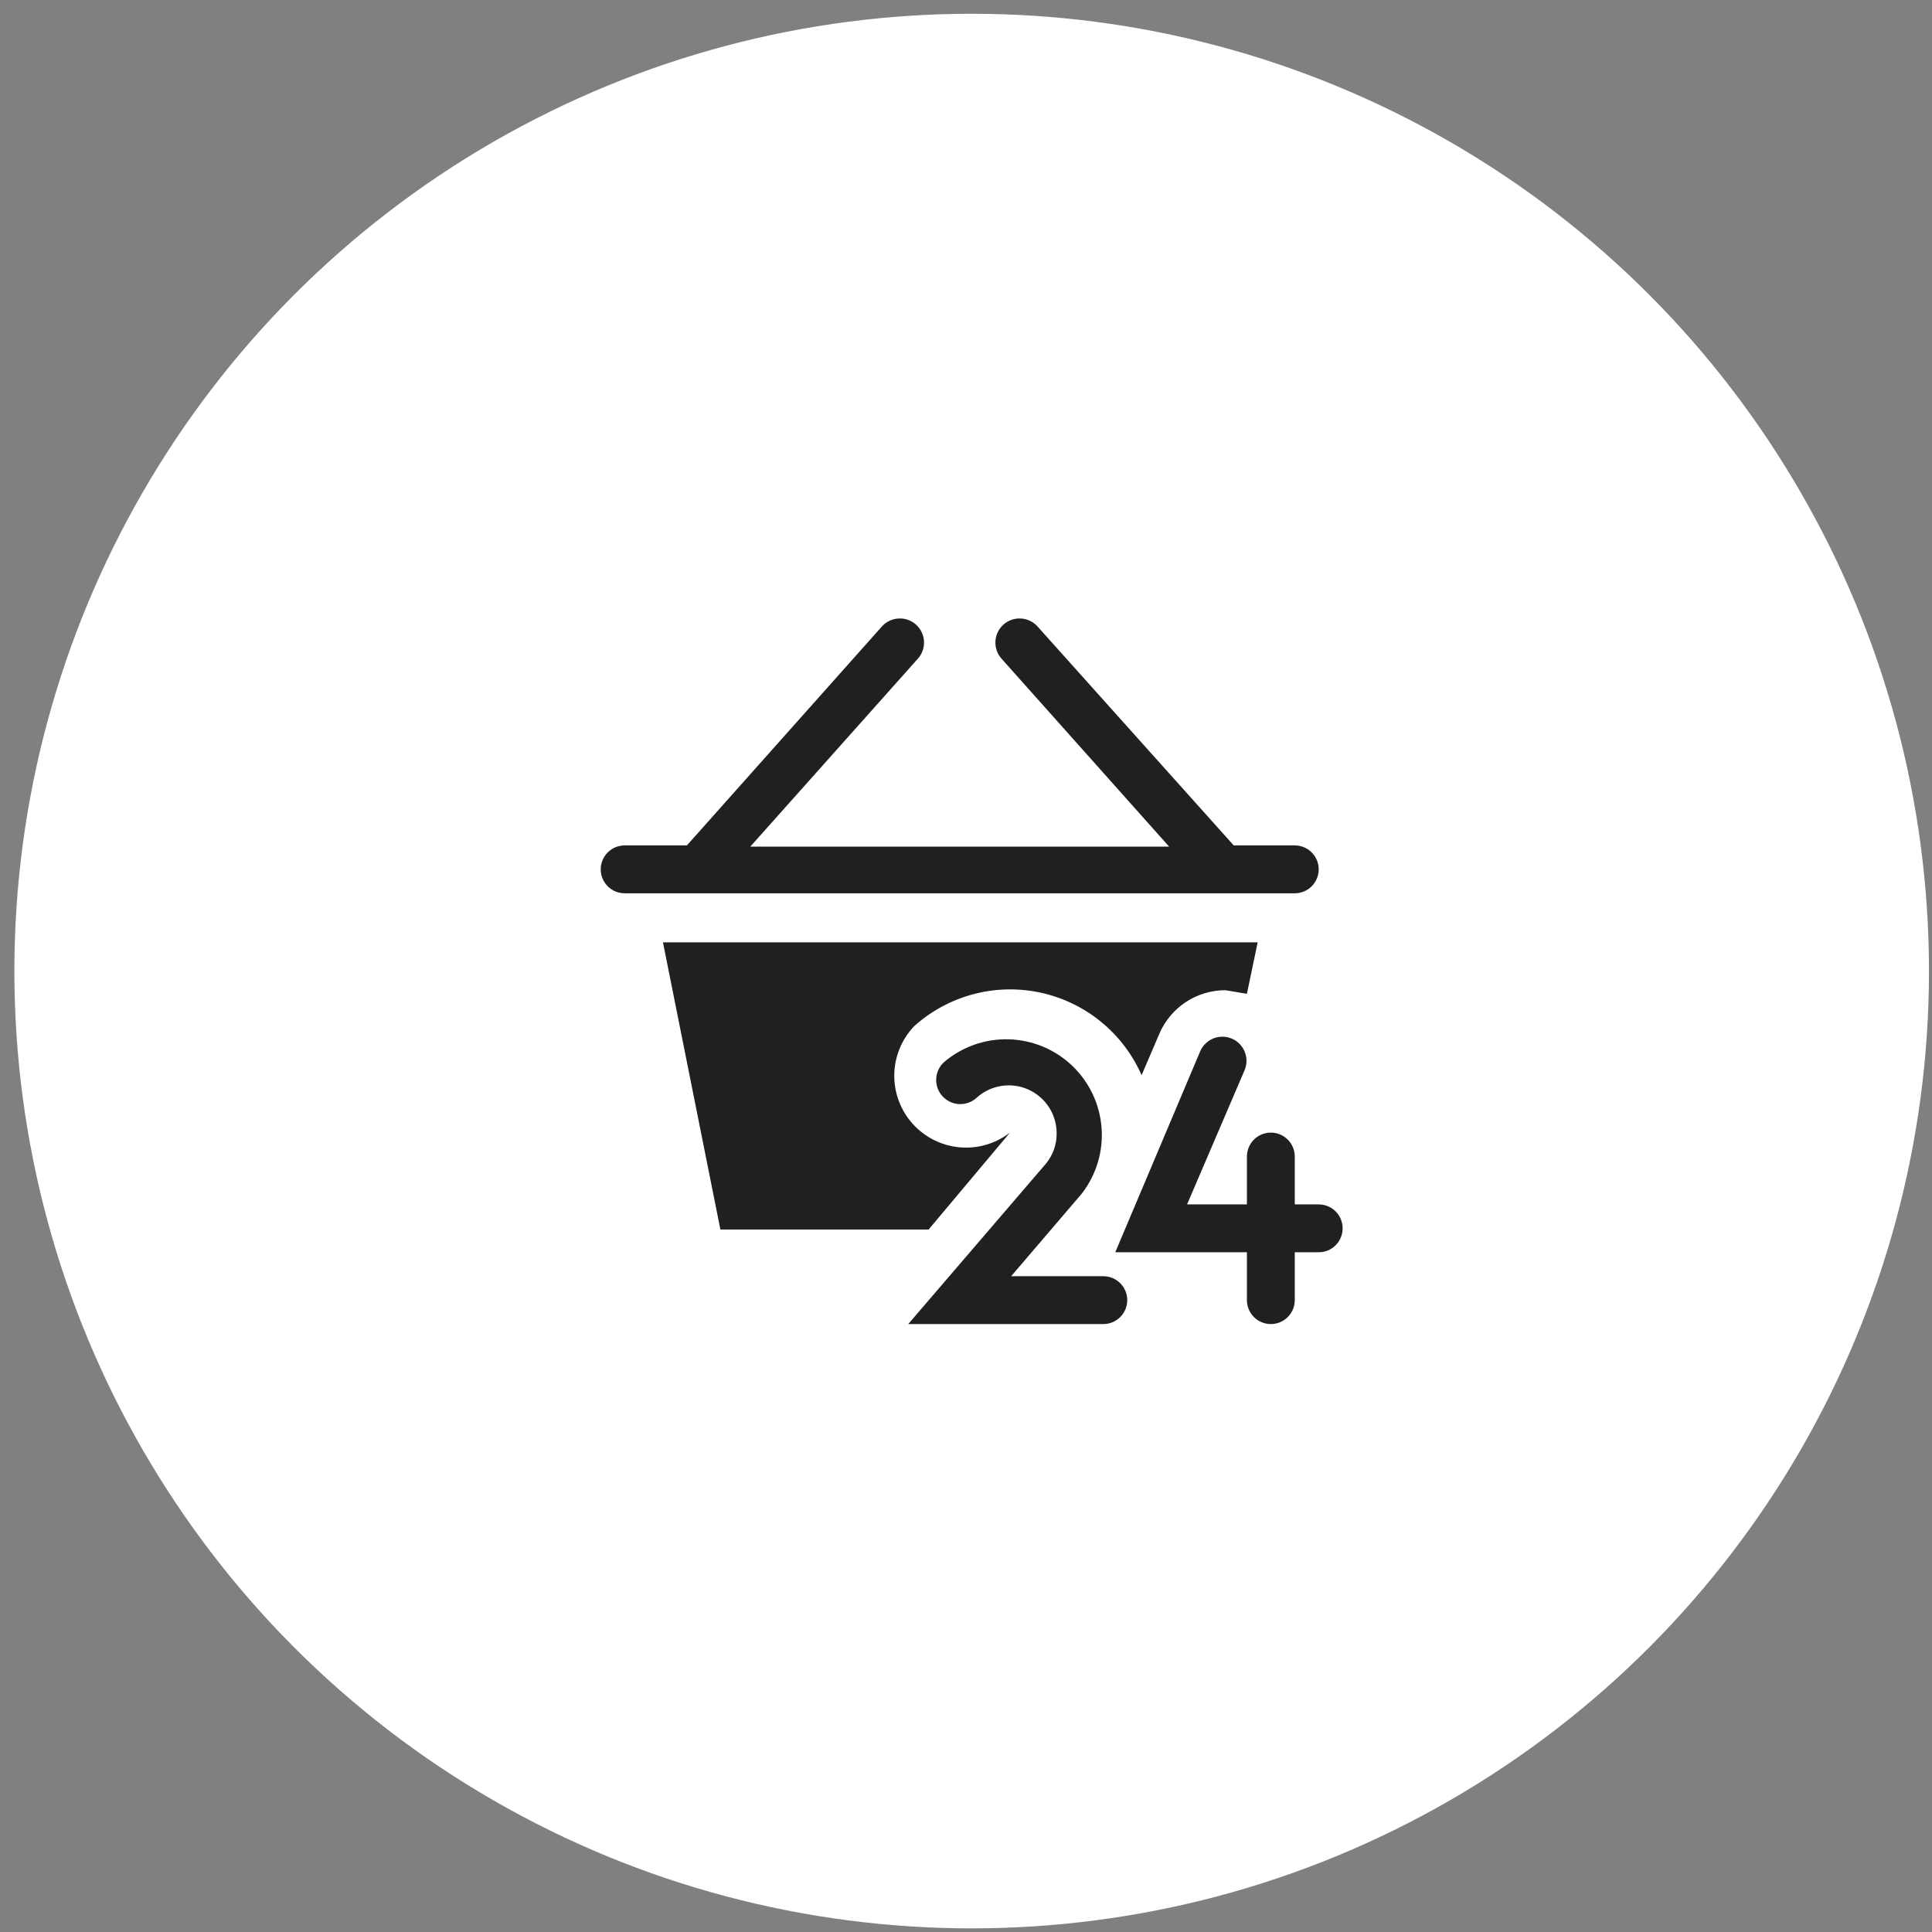 <svg width="111" height="111" viewBox="0 0 111 111" fill="none" xmlns="http://www.w3.org/2000/svg">
<rect x="0" y="0" width="111" height="111" fill="#808080" stroke="none"/>
<circle cx="55.826" cy="55.791" r="55" fill="white"/>
<g clip-path="url(#clip0_19_125)">
<path d="M74.389 48.572H70.882L59.607 35.991C59.361 35.718 59.017 35.553 58.649 35.534C58.282 35.514 57.922 35.642 57.648 35.888C57.374 36.134 57.21 36.479 57.191 36.846C57.171 37.214 57.299 37.574 57.545 37.847L67.17 48.641H43.107L52.732 37.847C52.854 37.712 52.948 37.554 53.009 37.382C53.07 37.21 53.096 37.028 53.087 36.846C53.077 36.664 53.032 36.486 52.953 36.322C52.875 36.157 52.765 36.01 52.629 35.888C52.494 35.766 52.336 35.672 52.164 35.611C51.992 35.551 51.81 35.524 51.628 35.534C51.446 35.543 51.268 35.589 51.104 35.667C50.939 35.746 50.792 35.856 50.67 35.991L39.464 48.572H35.889C35.524 48.572 35.174 48.717 34.916 48.975C34.658 49.233 34.514 49.583 34.514 49.947C34.514 50.312 34.658 50.662 34.916 50.92C35.174 51.178 35.524 51.322 35.889 51.322H74.389C74.753 51.322 75.103 51.178 75.361 50.92C75.619 50.662 75.764 50.312 75.764 49.947C75.764 49.583 75.619 49.233 75.361 48.975C75.103 48.717 74.753 48.572 74.389 48.572Z" fill="#202020"/>
<path d="M75.764 69.197H74.389V66.447C74.389 66.083 74.244 65.733 73.986 65.475C73.728 65.217 73.378 65.072 73.014 65.072C72.649 65.072 72.299 65.217 72.041 65.475C71.784 65.733 71.639 66.083 71.639 66.447V69.197H68.201L71.501 61.497C71.647 61.16 71.653 60.779 71.518 60.437C71.382 60.095 71.117 59.821 70.779 59.675C70.442 59.53 70.061 59.524 69.719 59.659C69.377 59.794 69.103 60.06 68.957 60.397L64.076 71.947H71.639V74.697C71.639 75.062 71.784 75.412 72.041 75.67C72.299 75.927 72.649 76.072 73.014 76.072C73.378 76.072 73.728 75.927 73.986 75.67C74.244 75.412 74.389 75.062 74.389 74.697V71.947H75.764C76.128 71.947 76.478 71.802 76.736 71.545C76.994 71.287 77.139 70.937 77.139 70.572C77.139 70.208 76.994 69.858 76.736 69.6C76.478 69.342 76.128 69.197 75.764 69.197Z" fill="#202020"/>
<path d="M63.389 73.322H58.095L62.151 68.579C62.984 67.504 63.39 66.158 63.289 64.802C63.188 63.446 62.589 62.175 61.606 61.235C60.623 60.295 59.327 59.752 57.967 59.712C56.608 59.671 55.282 60.136 54.245 61.016C53.971 61.262 53.807 61.607 53.788 61.974C53.768 62.342 53.896 62.702 54.142 62.975C54.388 63.249 54.733 63.414 55.1 63.433C55.468 63.452 55.828 63.325 56.101 63.079C56.497 62.717 56.99 62.478 57.519 62.393C58.049 62.307 58.592 62.378 59.081 62.598C59.571 62.817 59.986 63.174 60.275 63.626C60.564 64.078 60.714 64.605 60.707 65.141C60.709 65.769 60.49 66.377 60.089 66.86L52.182 76.072H63.389C63.753 76.072 64.103 75.927 64.361 75.67C64.619 75.412 64.764 75.062 64.764 74.697C64.764 74.333 64.619 73.983 64.361 73.725C64.103 73.467 63.753 73.322 63.389 73.322Z" fill="#202020"/>
<path d="M58.026 65.072C57.203 65.709 56.168 66.011 55.132 65.917C54.095 65.823 53.132 65.341 52.436 64.566C51.74 63.792 51.362 62.783 51.379 61.742C51.396 60.701 51.806 59.705 52.526 58.954C53.497 58.083 54.66 57.454 55.92 57.12C57.181 56.785 58.502 56.754 59.777 57.029C61.051 57.304 62.243 57.877 63.253 58.702C64.263 59.526 65.064 60.579 65.589 61.772L66.62 59.366C66.941 58.63 67.47 58.004 68.141 57.565C68.813 57.125 69.598 56.891 70.401 56.891L71.639 57.097L72.257 54.141H38.089L41.389 70.641H53.351L58.026 65.072Z" fill="#202020"/>
</g>
<defs>
<clipPath id="clip0_19_125">
<rect width="44" height="44" fill="white" transform="translate(33.826 33.791)"/>
</clipPath>
</defs>
</svg>
